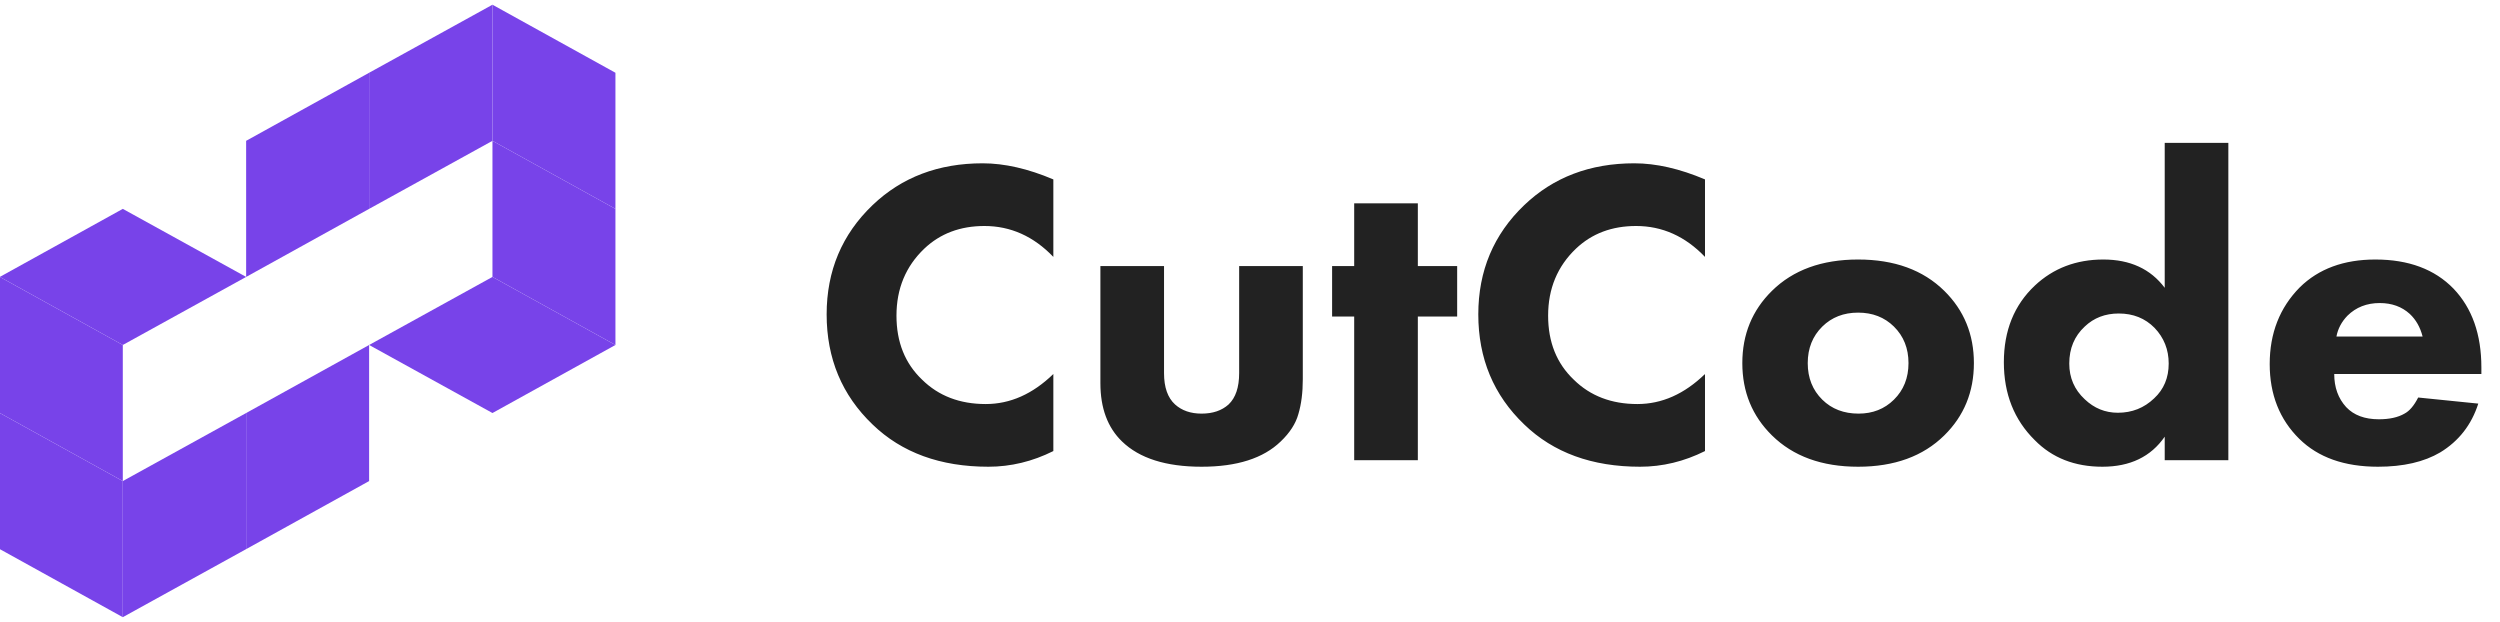 <svg width="201" height="50" viewBox="0 0 201 50" fill="none" xmlns="http://www.w3.org/2000/svg">
<g clip-path="url(#clip0_1_1103)">
<path d="M29.677 27.736V38.678L19.789 44.15V33.207L29.677 27.736Z" fill="#7843E9"/>
<path d="M19.789 33.207V44.15L9.873 49.621V38.678L19.789 33.207Z" fill="#7843E9"/>
<path d="M9.873 49.621L-0.015 44.15V33.207L9.873 38.678V49.621Z" fill="#7843E9"/>
<path d="M-0.015 22.264L9.873 16.793L19.79 22.264L9.873 27.736L-0.015 22.264Z" fill="#7843E9"/>
<path d="M9.873 38.678L-0.015 33.207V22.264L9.873 27.736V38.678Z" fill="#7843E9"/>
<path d="M19.79 22.264L19.789 11.322L29.677 5.85V16.793L19.79 22.264Z" fill="#7843E9"/>
<path d="M29.677 16.793V5.85L39.594 0.379V11.322L29.677 16.793Z" fill="#7843E9"/>
<path d="M39.594 0.379L49.481 5.85V16.793L39.594 11.322V0.379Z" fill="#7843E9"/>
<path d="M49.481 27.736L39.594 33.207L29.677 27.736L39.594 22.264L49.481 27.736Z" fill="#7843E9"/>
<path d="M39.594 11.322L49.481 16.793V27.736L39.594 22.264V11.322Z" fill="#7843E9"/>
<path d="M84.689 30.07V36.265C83.007 37.105 81.266 37.525 79.466 37.525C75.605 37.525 72.502 36.393 70.157 34.13C67.694 31.773 66.462 28.822 66.462 25.275C66.462 21.775 67.694 18.847 70.157 16.49C72.502 14.25 75.451 13.13 79.004 13.13C80.757 13.13 82.652 13.562 84.689 14.425V20.655C83.102 18.998 81.254 18.17 79.146 18.17C77.204 18.17 75.593 18.777 74.314 19.99C72.822 21.413 72.076 23.21 72.076 25.38C72.076 27.503 72.763 29.218 74.136 30.525C75.463 31.832 77.168 32.485 79.253 32.485C81.219 32.485 83.031 31.68 84.689 30.07ZM88.472 21.39H93.588V30C93.588 31.143 93.884 31.983 94.477 32.52C95.021 33.01 95.732 33.255 96.608 33.255C97.508 33.255 98.231 33.01 98.776 32.52C99.344 31.983 99.628 31.143 99.628 30V21.39H104.745V30.49C104.745 31.563 104.626 32.497 104.389 33.29C104.176 34.06 103.702 34.795 102.968 35.495C101.57 36.848 99.451 37.525 96.608 37.525C93.742 37.525 91.61 36.848 90.213 35.495C89.052 34.375 88.472 32.812 88.472 30.805V21.39ZM117.156 25.45H113.994V37H108.877V25.45H107.101V21.39H108.877V16.35H113.994V21.39H117.156V25.45ZM137.082 30.07V36.265C135.4 37.105 133.659 37.525 131.859 37.525C127.998 37.525 124.896 36.393 122.551 34.13C120.087 31.773 118.855 28.822 118.855 25.275C118.855 21.775 120.087 18.847 122.551 16.49C124.896 14.25 127.845 13.13 131.398 13.13C133.15 13.13 135.045 13.562 137.082 14.425V20.655C135.495 18.998 133.648 18.17 131.54 18.17C129.597 18.17 127.987 18.777 126.708 19.99C125.215 21.413 124.469 23.21 124.469 25.38C124.469 27.503 125.156 29.218 126.53 30.525C127.856 31.832 129.562 32.485 131.646 32.485C133.612 32.485 135.424 31.68 137.082 30.07ZM156.321 23.385C157.908 24.948 158.701 26.885 158.701 29.195C158.701 31.505 157.908 33.442 156.321 35.005C154.615 36.685 152.306 37.525 149.392 37.525C146.479 37.525 144.169 36.685 142.464 35.005C140.877 33.442 140.083 31.505 140.083 29.195C140.083 26.885 140.877 24.948 142.464 23.385C144.169 21.705 146.479 20.865 149.392 20.865C152.306 20.865 154.615 21.705 156.321 23.385ZM152.27 26.255C151.512 25.508 150.553 25.135 149.392 25.135C148.232 25.135 147.273 25.508 146.514 26.255C145.733 27.025 145.342 28.005 145.342 29.195C145.342 30.385 145.733 31.365 146.514 32.135C147.273 32.882 148.244 33.255 149.428 33.255C150.565 33.255 151.512 32.882 152.27 32.135C153.052 31.365 153.443 30.385 153.443 29.195C153.443 28.005 153.052 27.025 152.27 26.255ZM179.159 11.485V37H174.043V35.11C172.93 36.72 171.26 37.525 169.033 37.525C166.807 37.525 164.995 36.813 163.597 35.39C161.939 33.757 161.11 31.668 161.11 29.125C161.11 26.582 161.939 24.528 163.597 22.965C165.089 21.565 166.925 20.865 169.104 20.865C171.26 20.865 172.906 21.623 174.043 23.14V11.485H179.159ZM170.348 25.205C169.259 25.205 168.347 25.555 167.612 26.255C166.783 27.025 166.369 28.017 166.369 29.23C166.369 30.373 166.783 31.33 167.612 32.1C168.37 32.823 169.259 33.185 170.277 33.185C171.414 33.185 172.385 32.8 173.19 32.03C173.972 31.307 174.363 30.373 174.363 29.23C174.363 28.11 173.984 27.153 173.226 26.36C172.468 25.59 171.509 25.205 170.348 25.205ZM187.849 27.06H194.778C194.588 26.313 194.245 25.707 193.747 25.24C193.108 24.657 192.302 24.365 191.331 24.365C190.289 24.365 189.424 24.703 188.737 25.38C188.263 25.87 187.967 26.43 187.849 27.06ZM199.503 29.545V30.07H187.672C187.672 31.143 187.991 32.03 188.631 32.73C189.247 33.383 190.123 33.71 191.26 33.71C192.113 33.71 192.8 33.558 193.321 33.255C193.723 33.045 194.09 32.613 194.422 31.96L199.254 32.45C198.709 34.153 197.691 35.46 196.199 36.37C194.896 37.14 193.226 37.525 191.189 37.525C188.489 37.525 186.38 36.778 184.865 35.285C183.277 33.722 182.484 31.715 182.484 29.265C182.484 26.792 183.289 24.738 184.9 23.105C186.416 21.612 188.441 20.865 190.976 20.865C193.652 20.865 195.749 21.647 197.265 23.21C198.757 24.773 199.503 26.885 199.503 29.545Z" fill="#222222"/>
</g>
<defs>
<clipPath id="clip0_1_1103">
<rect width="201" height="50" fill="white"/>
</clipPath>
</defs>
</svg>
